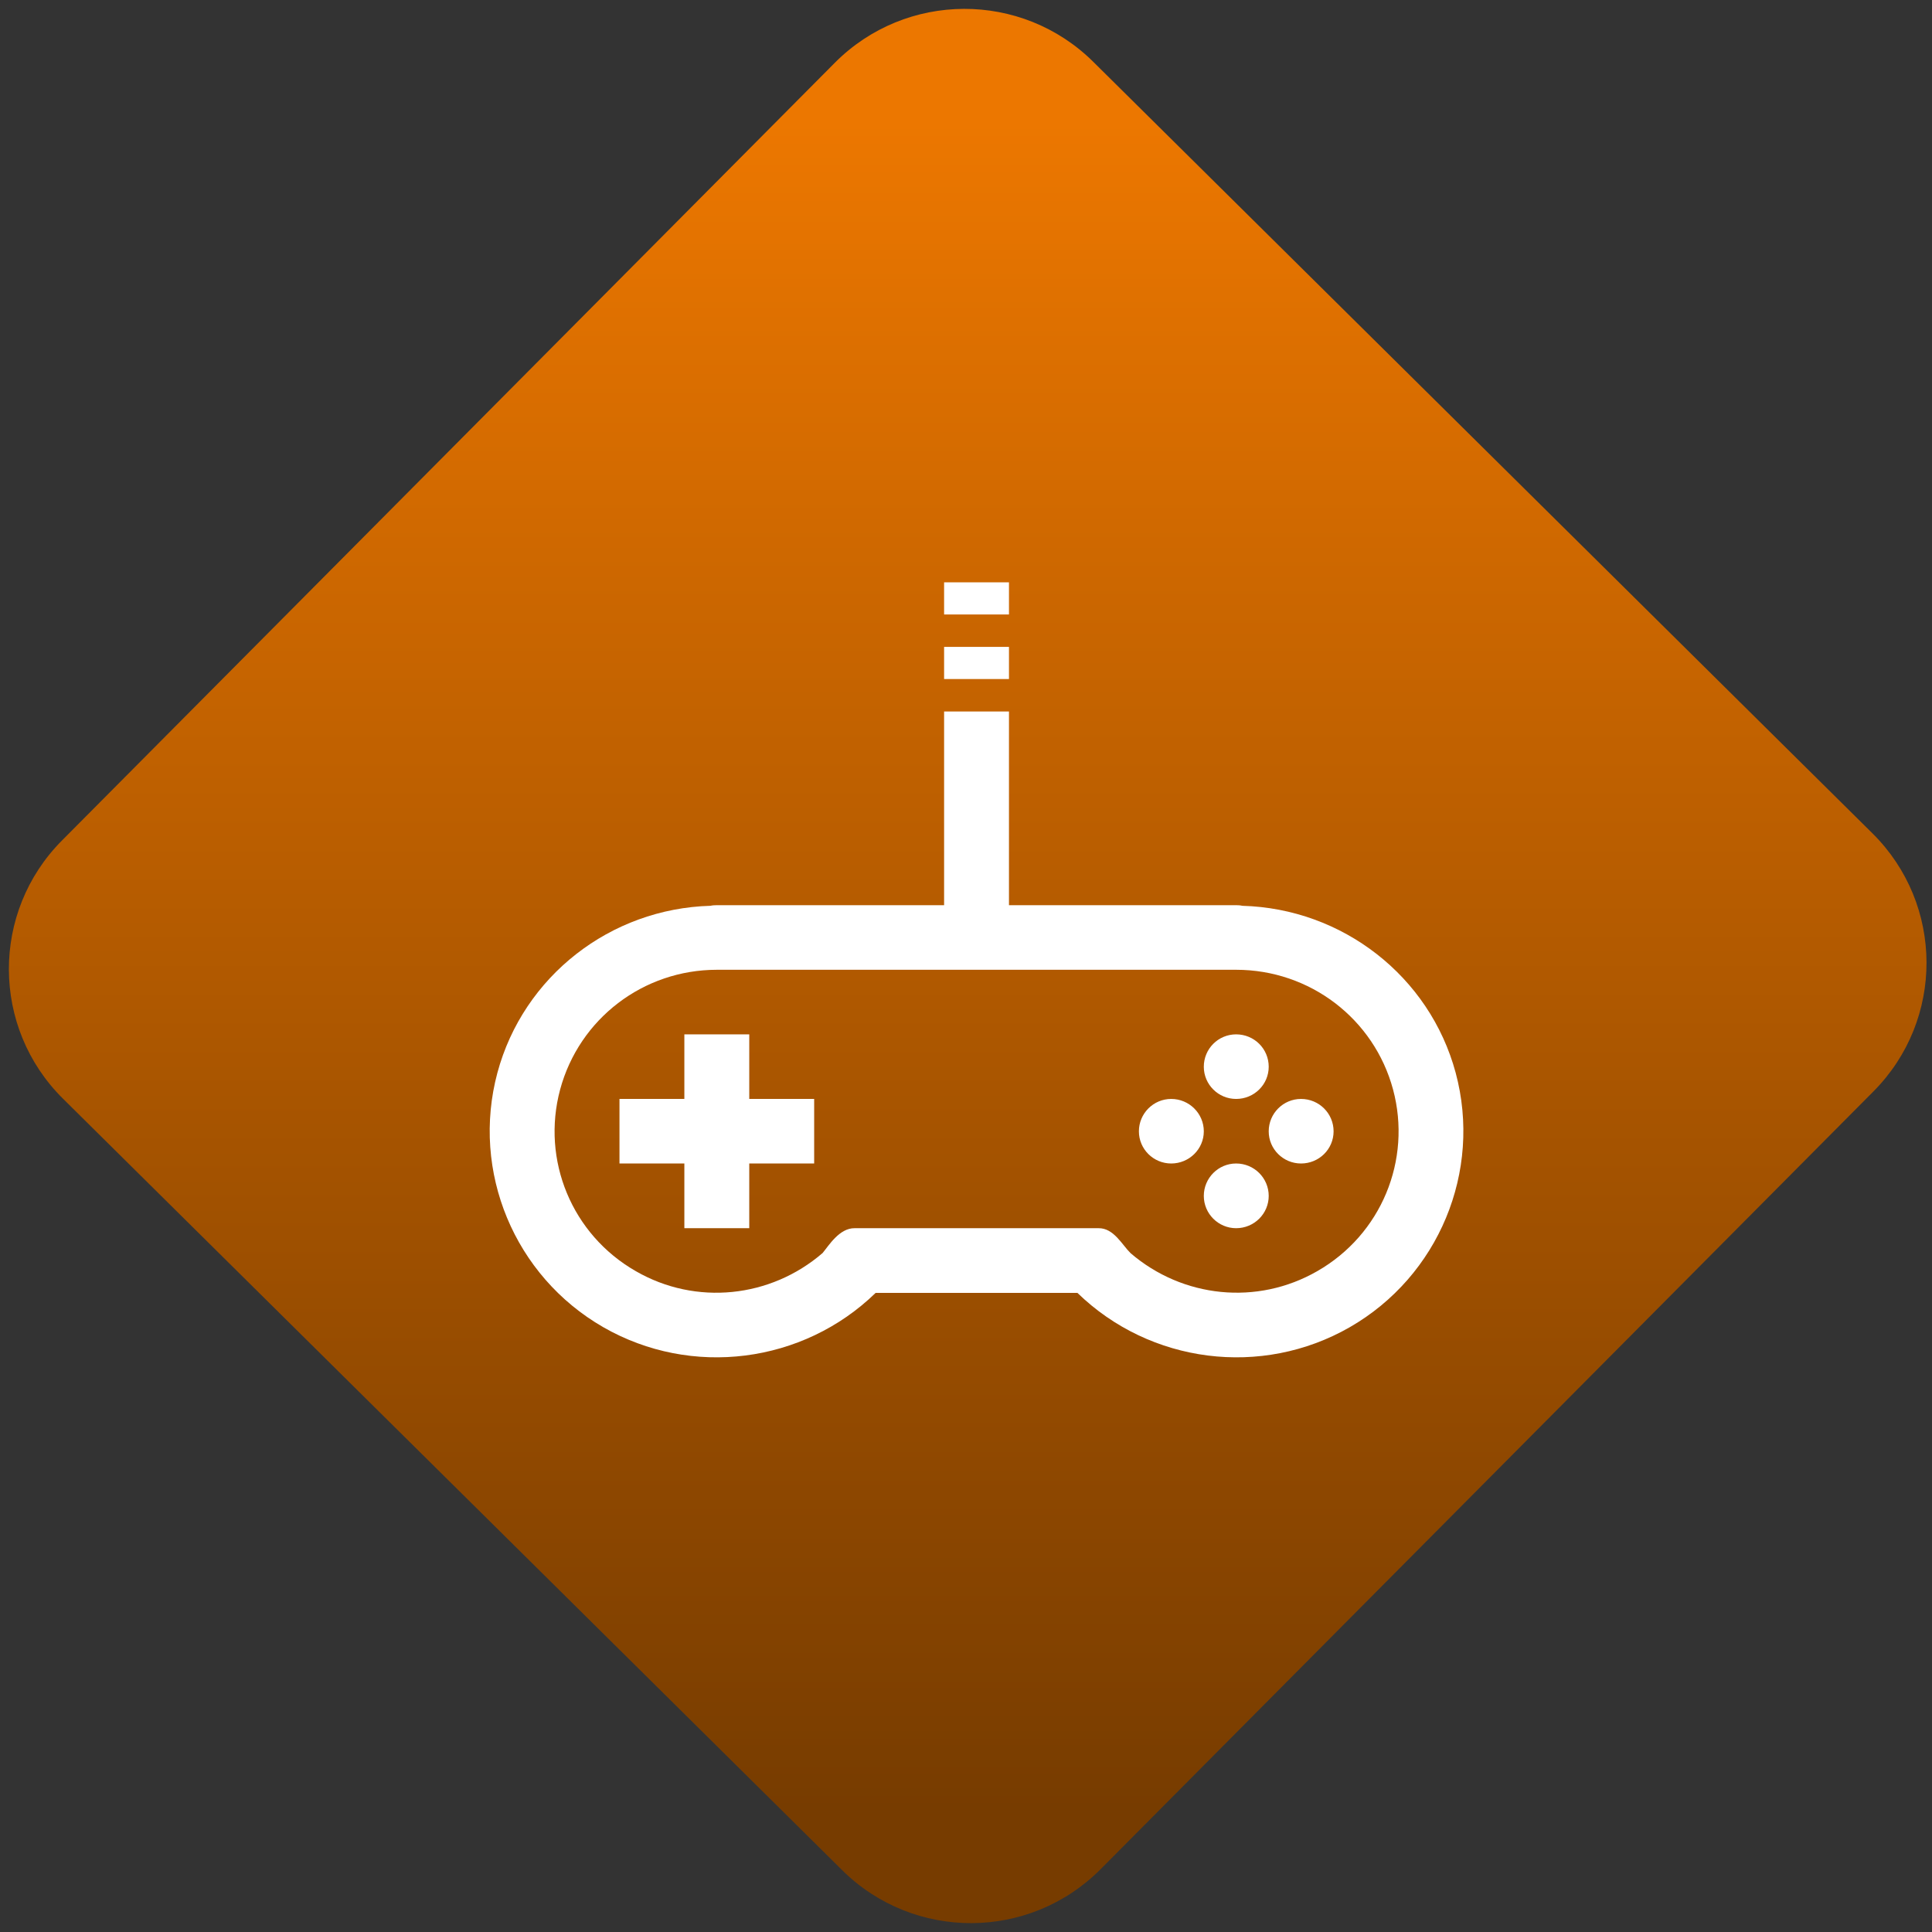 <svg width="64" height="64" viewBox="0 0 64 64" version="1.1"><rect x="0" y="0" width="64" height="64" fill="#333333" stroke="none"/><defs><linearGradient id="linear-pattern-0" gradientUnits="userSpaceOnUse" x1="0" y1="0" x2="0" y2="1" gradientTransform="matrix(60, 0, 0, 56, 0, 4)"><stop offset="0" stop-color="#ec7700" stop-opacity="1"/><stop offset="1" stop-color="#773c00" stop-opacity="1"/></linearGradient></defs><path fill="url(#linear-pattern-0)" fill-opacity="1" d="M 36.219 2.051 L 62.027 27.605 C 64.402 29.957 64.418 33.785 62.059 36.156 L 36.461 61.918 C 34.105 64.289 30.27 64.305 27.895 61.949 L 2.086 36.395 C -0.289 34.043 -0.305 30.215 2.051 27.844 L 27.652 2.082 C 30.008 -0.289 33.844 -0.305 36.219 2.051 Z M 36.219 2.051 " /><g transform="matrix(1.008,0,0,1.003,16.221,16.077)"><path fill-rule="nonzero" fill="rgb(100%, 100%, 100%)" fill-opacity="1" d="M 14.934 3.203 L 14.934 4.266 L 17.066 4.266 L 17.066 3.203 Z M 14.934 5.336 L 14.934 6.398 L 17.066 6.398 L 17.066 5.336 Z M 14.934 7.469 L 14.934 13.867 L 7.469 13.867 C 7.395 13.867 7.324 13.871 7.254 13.887 C 3.969 13.98 1.109 16.211 0.254 19.402 C -0.617 22.664 0.812 26.117 3.734 27.805 C 6.633 29.477 10.297 29.004 12.684 26.672 L 19.316 26.672 C 21.703 29.004 25.367 29.477 28.266 27.805 C 31.188 26.117 32.617 22.664 31.746 19.402 C 30.891 16.211 28.023 13.977 24.734 13.887 C 24.668 13.871 24.602 13.867 24.531 13.867 L 17.066 13.867 L 17.066 7.469 Z M 7.469 16 L 24.531 16 C 26.953 16 29.062 17.617 29.688 19.953 C 30.312 22.289 29.297 24.746 27.199 25.953 C 25.219 27.098 22.773 26.836 21.062 25.359 C 20.781 25.082 20.508 24.527 20.008 24.535 L 11.992 24.535 C 11.492 24.531 11.148 25.105 10.941 25.355 C 9.234 26.836 6.781 27.102 4.801 25.953 C 2.703 24.746 1.691 22.289 2.316 19.953 C 2.945 17.617 5.047 16 7.469 16 Z M 6.398 18.133 L 6.398 20.266 L 4.266 20.266 L 4.266 22.398 L 6.398 22.398 L 6.398 24.535 L 8.531 24.535 L 8.531 22.398 L 10.664 22.398 L 10.664 20.266 L 8.531 20.266 L 8.531 18.133 Z M 24.531 18.133 C 23.945 18.133 23.469 18.609 23.469 19.203 C 23.469 19.789 23.945 20.266 24.531 20.266 C 25.125 20.266 25.602 19.789 25.602 19.203 C 25.602 18.609 25.125 18.133 24.531 18.133 Z M 22.398 20.266 C 21.812 20.266 21.336 20.746 21.336 21.336 C 21.336 21.922 21.812 22.398 22.398 22.398 C 22.988 22.398 23.469 21.922 23.469 21.336 C 23.469 20.746 22.988 20.266 22.398 20.266 Z M 26.664 20.266 C 26.078 20.266 25.602 20.746 25.602 21.336 C 25.602 21.922 26.078 22.398 26.664 22.398 C 27.258 22.398 27.734 21.922 27.734 21.336 C 27.734 20.746 27.258 20.266 26.664 20.266 Z M 24.531 22.398 C 23.945 22.398 23.469 22.879 23.469 23.469 C 23.469 24.055 23.945 24.535 24.531 24.535 C 25.125 24.535 25.602 24.055 25.602 23.469 C 25.602 22.879 25.125 22.398 24.531 22.398 Z M 24.531 22.398 "/></g></svg>

